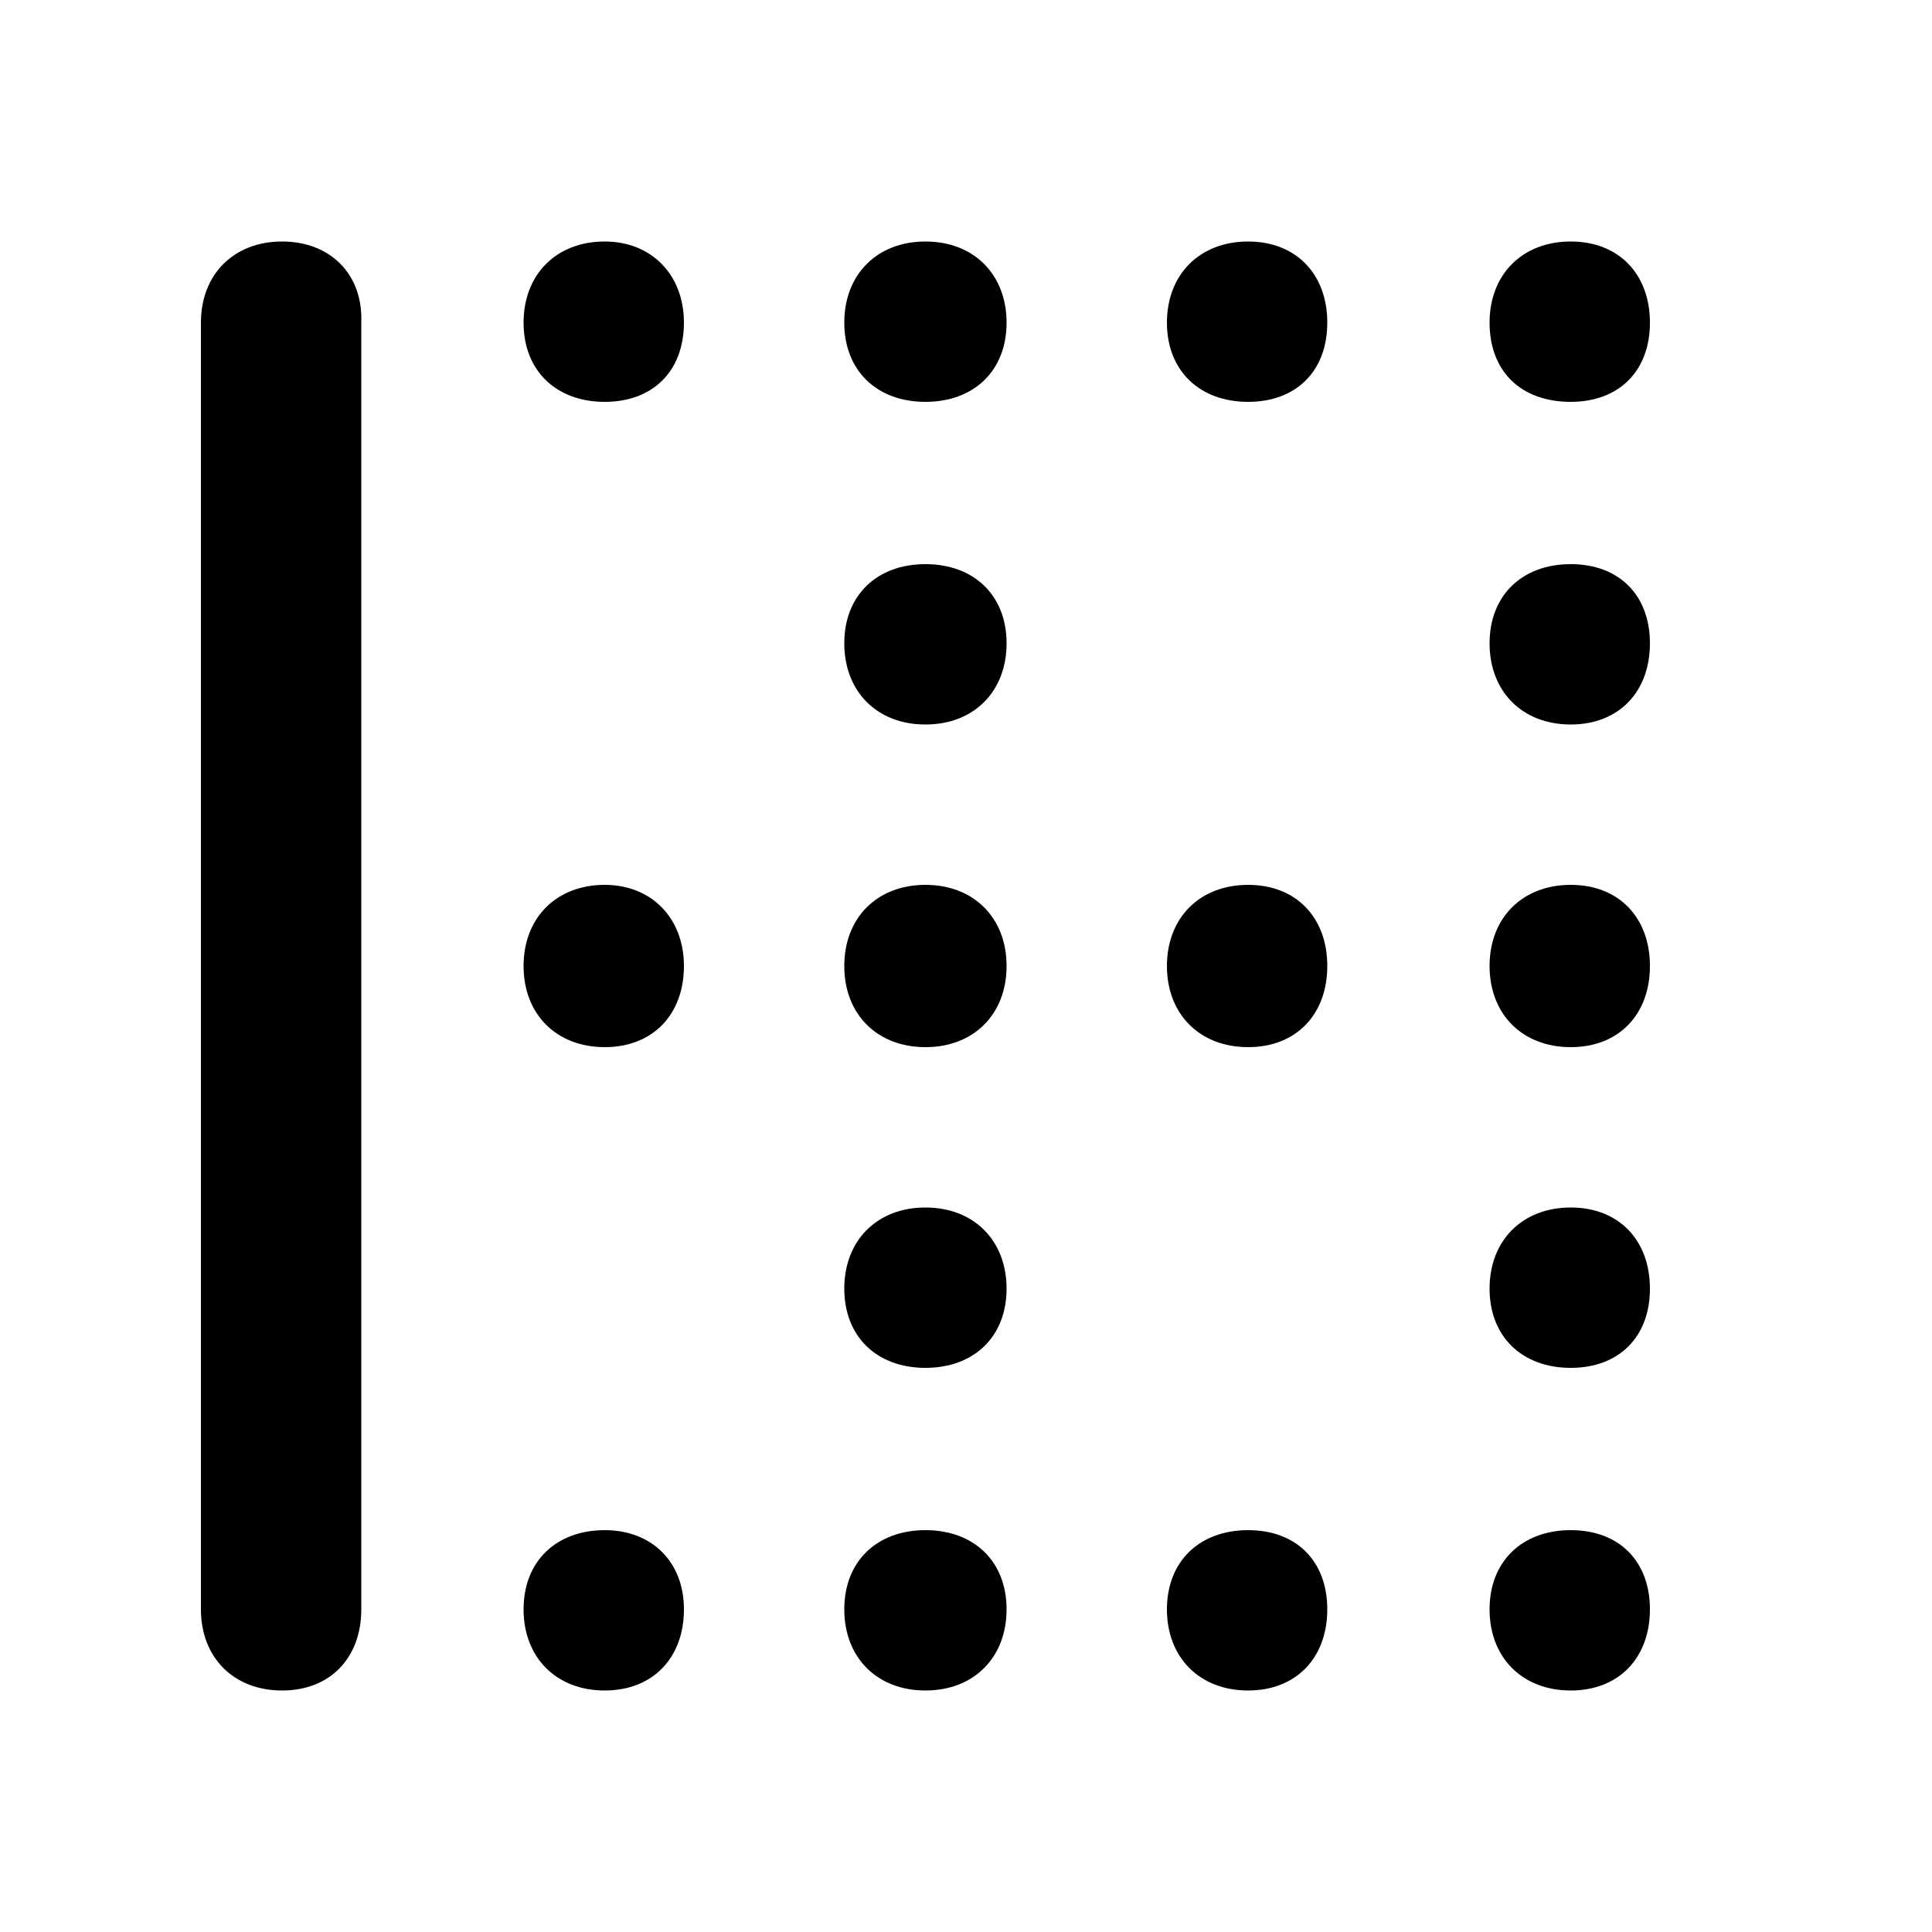 <svg xmlns="http://www.w3.org/2000/svg" width="24" height="24" viewBox="0 0 24 24">
    <path d="M3.504 3c-0.6 0-1.008 0.408-1.008 1.008v15.984c0 0.6 0.408 1.008 1.008 1.008v0c0.6 0 0.984-0.408 0.984-1.008v-15.984c0.024-0.6-0.384-1.008-0.984-1.008zM7.512 10.992c-0.6 0-1.008 0.408-1.008 1.008s0.408 1.008 1.008 1.008 0.984-0.408 0.984-1.008-0.408-1.008-0.984-1.008zM11.496 10.992c-0.6 0-1.008 0.408-1.008 1.008s0.408 1.008 1.008 1.008 1.008-0.408 1.008-1.008-0.408-1.008-1.008-1.008zM15.504 10.992c-0.6 0-1.008 0.408-1.008 1.008s0.408 1.008 1.008 1.008 0.984-0.408 0.984-1.008-0.384-1.008-0.984-1.008zM19.512 10.992c-0.6 0-1.008 0.408-1.008 1.008s0.408 1.008 1.008 1.008 0.984-0.408 0.984-1.008-0.384-1.008-0.984-1.008zM7.512 3c-0.6 0-1.008 0.408-1.008 1.008s0.408 0.984 1.008 0.984 0.984-0.384 0.984-0.984-0.408-1.008-0.984-1.008zM11.496 3c-0.6 0-1.008 0.408-1.008 1.008s0.408 0.984 1.008 0.984 1.008-0.384 1.008-0.984-0.408-1.008-1.008-1.008zM15.504 3c-0.6 0-1.008 0.408-1.008 1.008s0.408 0.984 1.008 0.984 0.984-0.384 0.984-0.984-0.384-1.008-0.984-1.008zM19.512 4.992c0.6 0 0.984-0.384 0.984-0.984s-0.384-1.008-0.984-1.008-1.008 0.408-1.008 1.008 0.384 0.984 1.008 0.984zM19.512 7.008c-0.6 0-1.008 0.384-1.008 0.984s0.408 1.008 1.008 1.008 0.984-0.408 0.984-1.008-0.384-0.984-0.984-0.984zM19.512 15c-0.6 0-1.008 0.408-1.008 1.008s0.408 0.984 1.008 0.984 0.984-0.384 0.984-0.984-0.384-1.008-0.984-1.008zM11.496 7.008c-0.6 0-1.008 0.384-1.008 0.984s0.408 1.008 1.008 1.008 1.008-0.408 1.008-1.008-0.408-0.984-1.008-0.984zM11.496 15c-0.6 0-1.008 0.408-1.008 1.008s0.408 0.984 1.008 0.984 1.008-0.384 1.008-0.984-0.408-1.008-1.008-1.008zM7.512 19.008c-0.6 0-1.008 0.384-1.008 0.984s0.408 1.008 1.008 1.008 0.984-0.408 0.984-1.008-0.408-0.984-0.984-0.984zM11.496 19.008c-0.6 0-1.008 0.384-1.008 0.984s0.408 1.008 1.008 1.008 1.008-0.408 1.008-1.008-0.408-0.984-1.008-0.984zM15.504 19.008c-0.6 0-1.008 0.384-1.008 0.984s0.408 1.008 1.008 1.008 0.984-0.408 0.984-1.008-0.384-0.984-0.984-0.984zM19.512 19.008c-0.6 0-1.008 0.384-1.008 0.984s0.408 1.008 1.008 1.008 0.984-0.408 0.984-1.008-0.384-0.984-0.984-0.984z"></path>
</svg>
